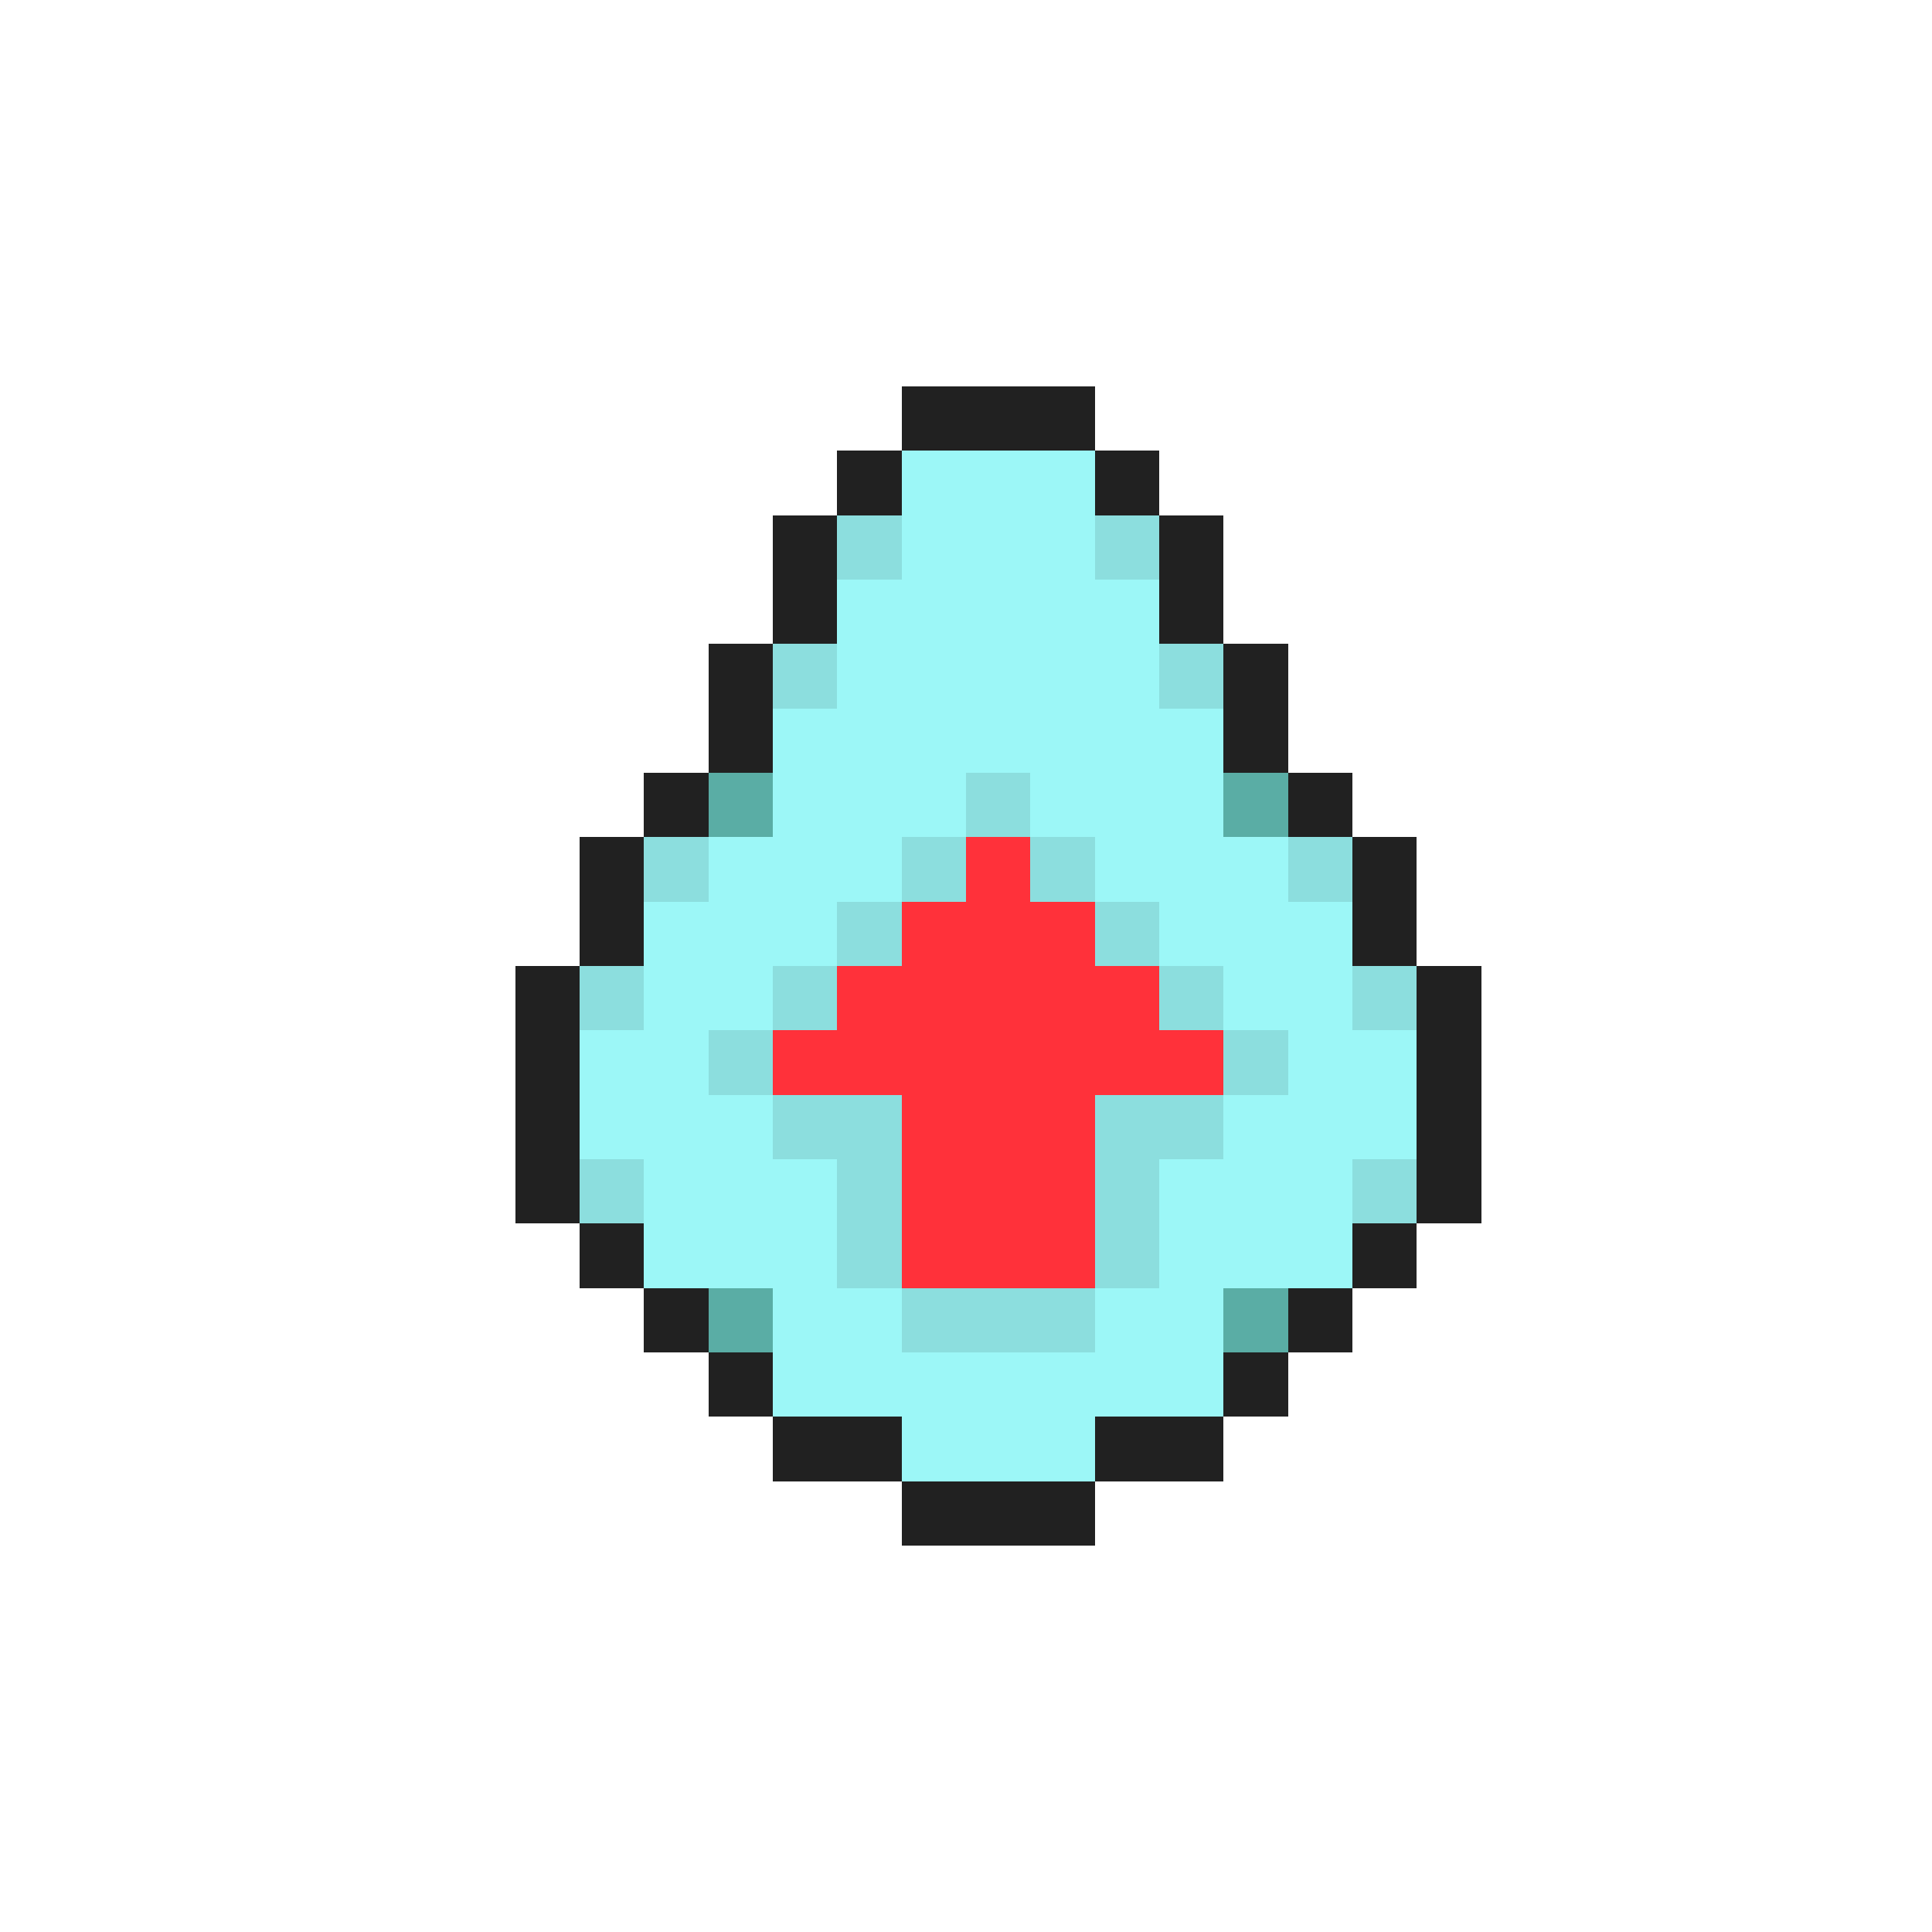 <svg xmlns="http://www.w3.org/2000/svg" viewBox="0 -0.5 30 30" shape-rendering="crispEdges">
<path stroke="#212121" d="M14 6h3M13 7h1M17 7h1M12 8h1M18 8h1M12 9h1M18 9h1M11 10h1M19 10h1M11 11h1M19 11h1M10 12h1M20 12h1M9 13h1M21 13h1M9 14h1M21 14h1M8 15h1M22 15h1M8 16h1M22 16h1M8 17h1M22 17h1M8 18h1M22 18h1M9 19h1M21 19h1M10 20h1M20 20h1M11 21h1M19 21h1M12 22h2M17 22h2M14 23h3" />
<path stroke="#9cf7f7" d="M14 7h3M14 8h3M13 9h5M13 10h5M12 11h7M12 12h3M16 12h3M11 13h3M17 13h3M10 14h3M18 14h3M10 15h2M19 15h2M9 16h2M20 16h2M9 17h3M19 17h3M10 18h3M18 18h3M10 19h3M18 19h3M12 20h2M17 20h2M12 21h7M14 22h3" />
<path stroke="#8cdede" d="M13 8h1M17 8h1M12 10h1M18 10h1M15 12h1M10 13h1M14 13h1M16 13h1M20 13h1M13 14h1M17 14h1M9 15h1M12 15h1M18 15h1M21 15h1M11 16h1M19 16h1M12 17h2M17 17h2M9 18h1M13 18h1M17 18h1M21 18h1M13 19h1M17 19h1M14 20h3" />
<path stroke="#5aada5" d="M11 12h1M19 12h1M11 20h1M19 20h1" />
<path stroke="#ff313a" d="M15 13h1M14 14h3M13 15h5M12 16h7M14 17h3M14 18h3M14 19h3" />
</svg>